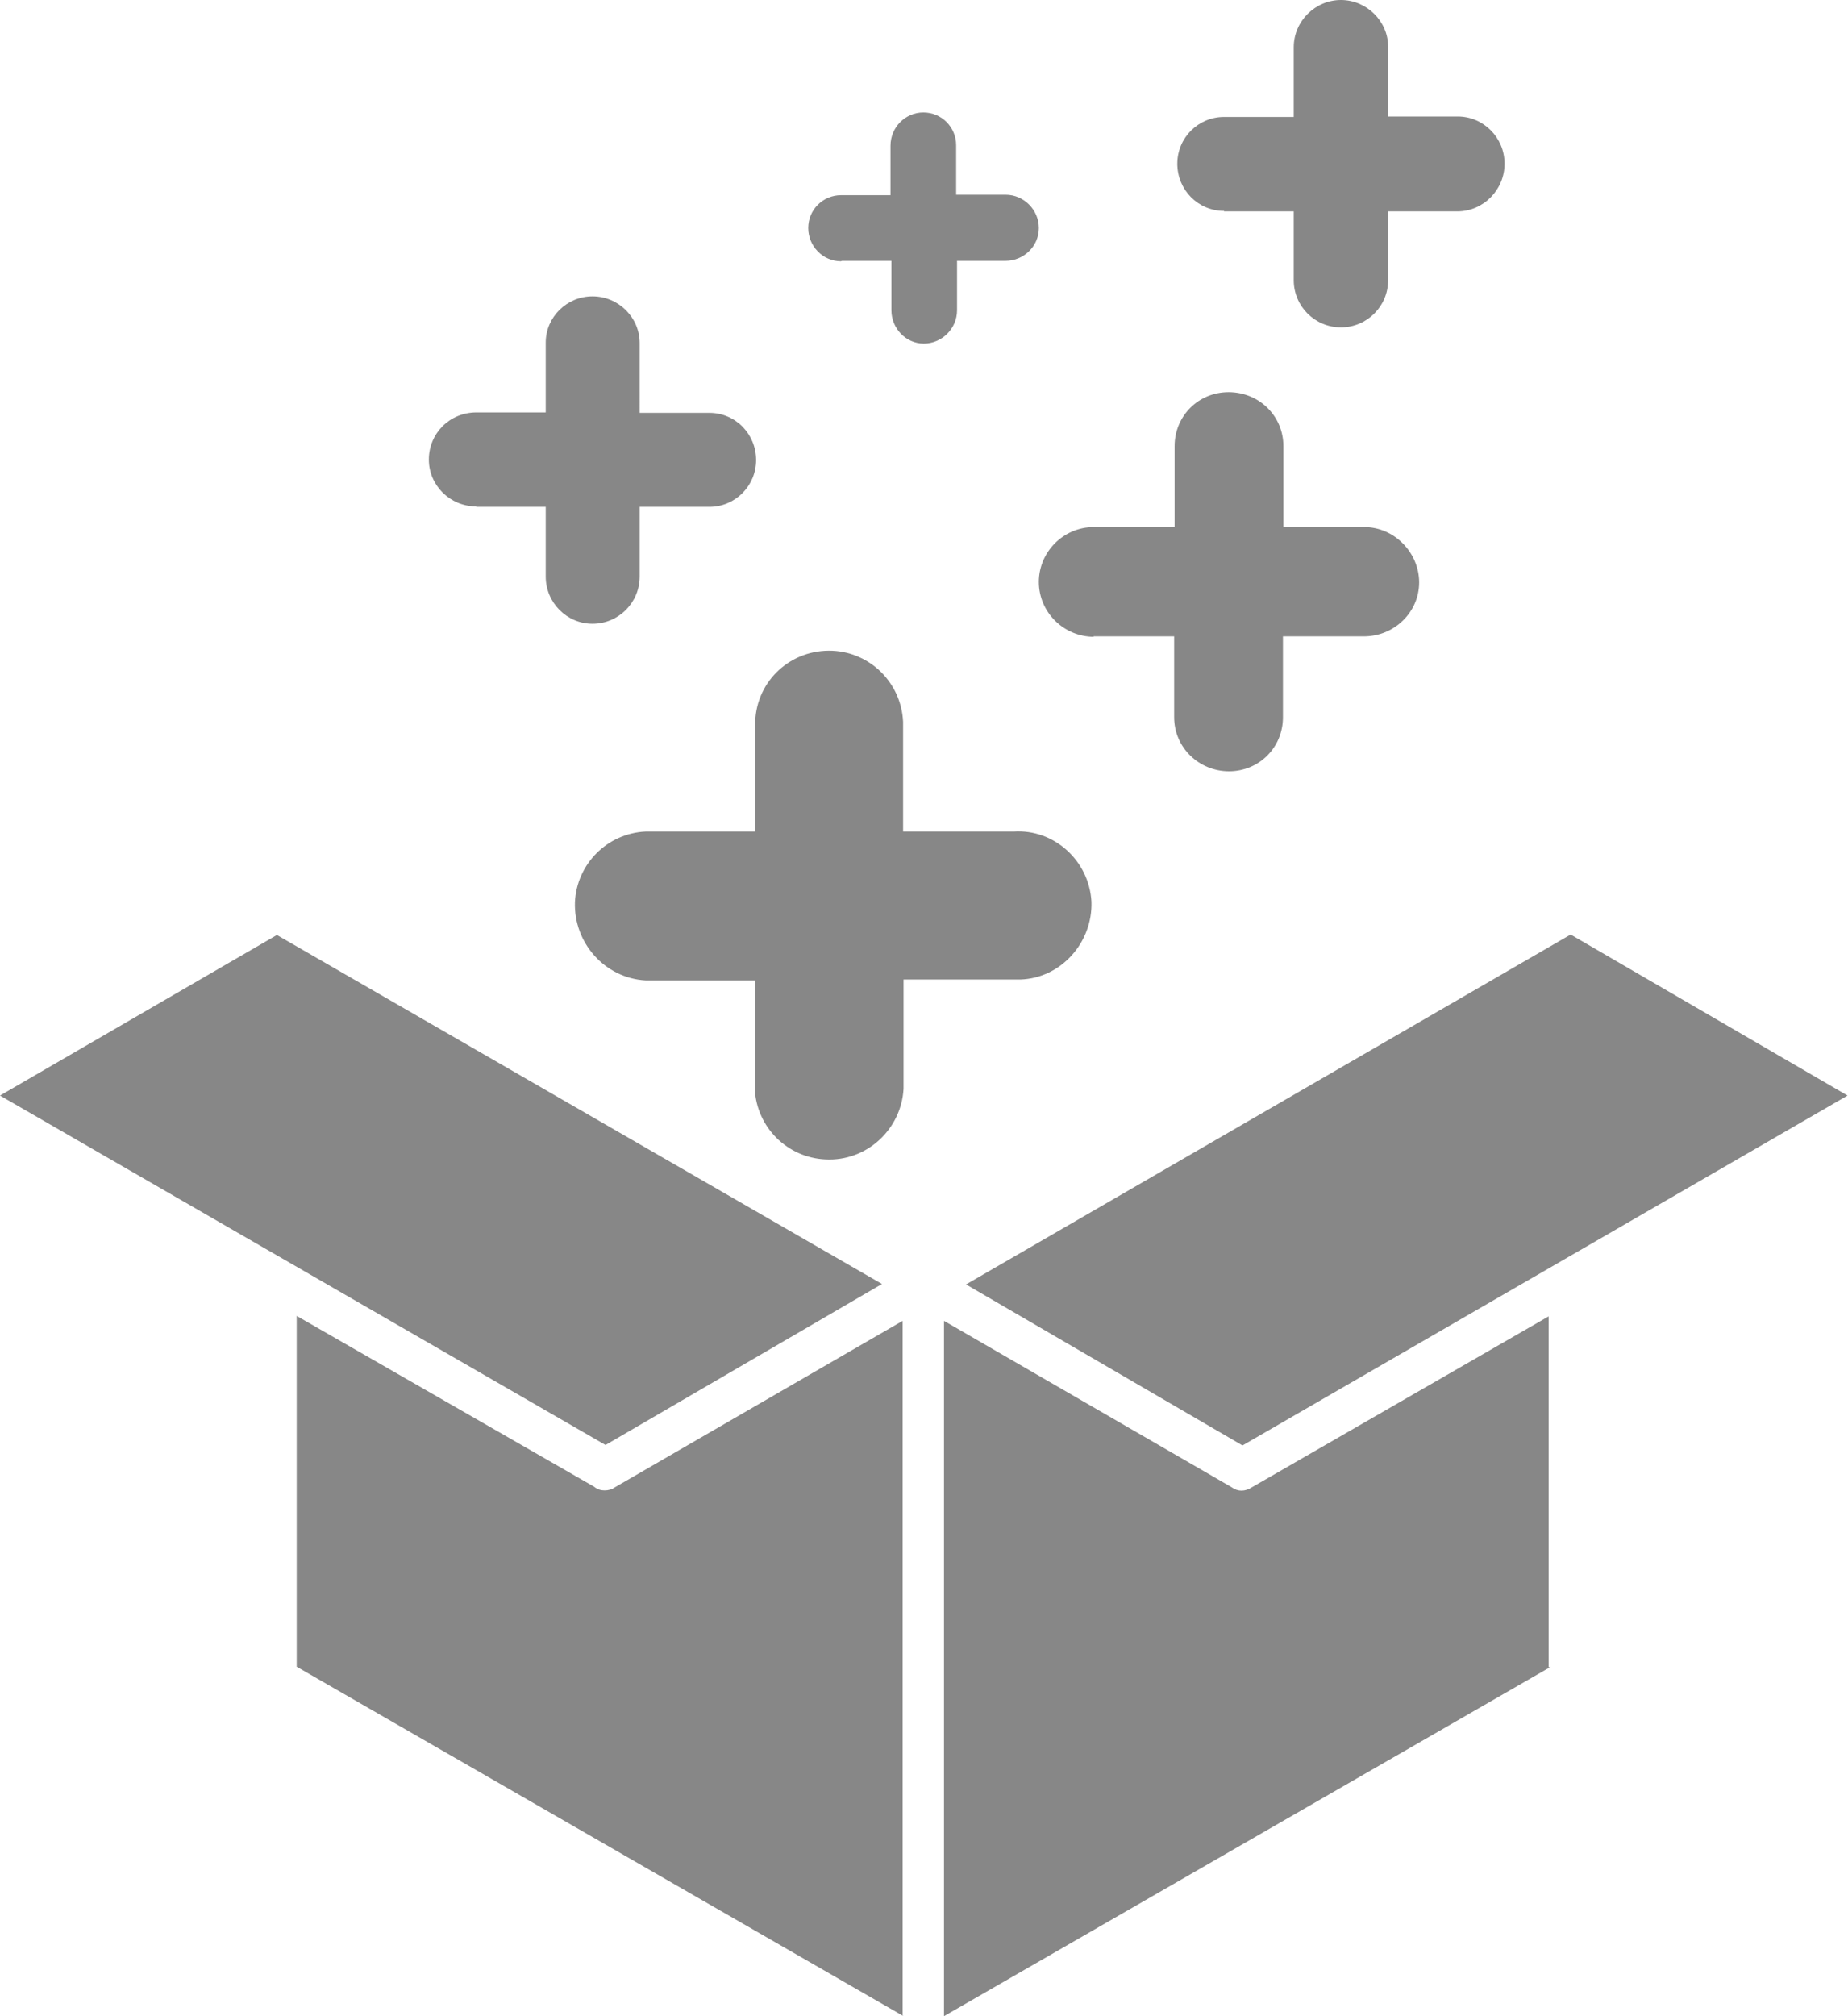 <svg xmlns="http://www.w3.org/2000/svg" viewBox="0 0 41.11 44.83">
  <path fill="#878787" d="M0 24.36l6.16-3.57 13.46 7.76-6.15 3.58L0 24.36zm20.1 20.47L6.6 37.06v-7.8l6.62 3.8c.07.06.15.08.23.08.08 0 .16-.02.23-.07l6.4-3.7v15.46zm14.4-7.77L21 44.83V29.37l6.4 3.7c.13.1.3.1.45 0l6.6-3.8v7.8h.02zm6.6-12.7l-13.46 7.78-6.15-3.58 13.45-7.78M16.8 16.05c.03-.92.8-1.62 1.72-1.58.85.04 1.53.72 1.57 1.58v2.44h2.46c.9-.06 1.68.65 1.73 1.56.03.9-.67 1.7-1.58 1.73h-2.6v2.43c-.05.9-.82 1.62-1.74 1.57-.85-.04-1.53-.72-1.57-1.57V21.8h-2.43c-.9-.05-1.6-.83-1.57-1.74.04-.85.72-1.53 1.57-1.57h2.44v-2.45zM24.32 14.15h1.8v1.8c0 .67.55 1.2 1.22 1.2.67 0 1.2-.53 1.2-1.2v-1.8h1.8c.68 0 1.23-.54 1.23-1.2s-.55-1.23-1.22-1.23h-1.8v-1.8c0-.67-.54-1.2-1.22-1.2-.67 0-1.2.53-1.2 1.2v1.8h-1.8c-.67 0-1.22.55-1.22 1.22s.55 1.22 1.23 1.22zM10.6 11.27h1.54v1.55c0 .58.47 1.05 1.04 1.05.58 0 1.05-.47 1.05-1.05v-1.55h1.55c.58 0 1.04-.47 1.04-1.04 0-.58-.46-1.05-1.04-1.05h-1.55V7.63c0-.57-.47-1.04-1.05-1.04-.57 0-1.04.46-1.04 1.03v1.55H10.6c-.6 0-1.06.47-1.06 1.05 0 .57.47 1.04 1.05 1.04zM27.23 4.7h1.55v1.53c0 .58.47 1.05 1.05 1.05s1.05-.47 1.05-1.05V4.7h1.54c.58 0 1.05-.48 1.05-1.06 0-.58-.47-1.05-1.04-1.05h-1.55V1.04C30.88.47 30.4 0 29.83 0s-1.05.47-1.05 1.05V2.6h-1.55c-.57 0-1.04.46-1.04 1.04 0 .58.46 1.05 1.04 1.05zM18.73 5.8h1.1v1.1c0 .4.32.74.72.74.4 0 .74-.33.74-.74V5.8h1.08c.4 0 .74-.32.74-.73 0-.4-.33-.74-.74-.74h-1.1v-1.1c0-.4-.32-.73-.73-.73-.4 0-.73.33-.73.74v1.1h-1.1c-.4 0-.73.32-.73.73 0 .4.32.74.73.74z"/>
</svg>
